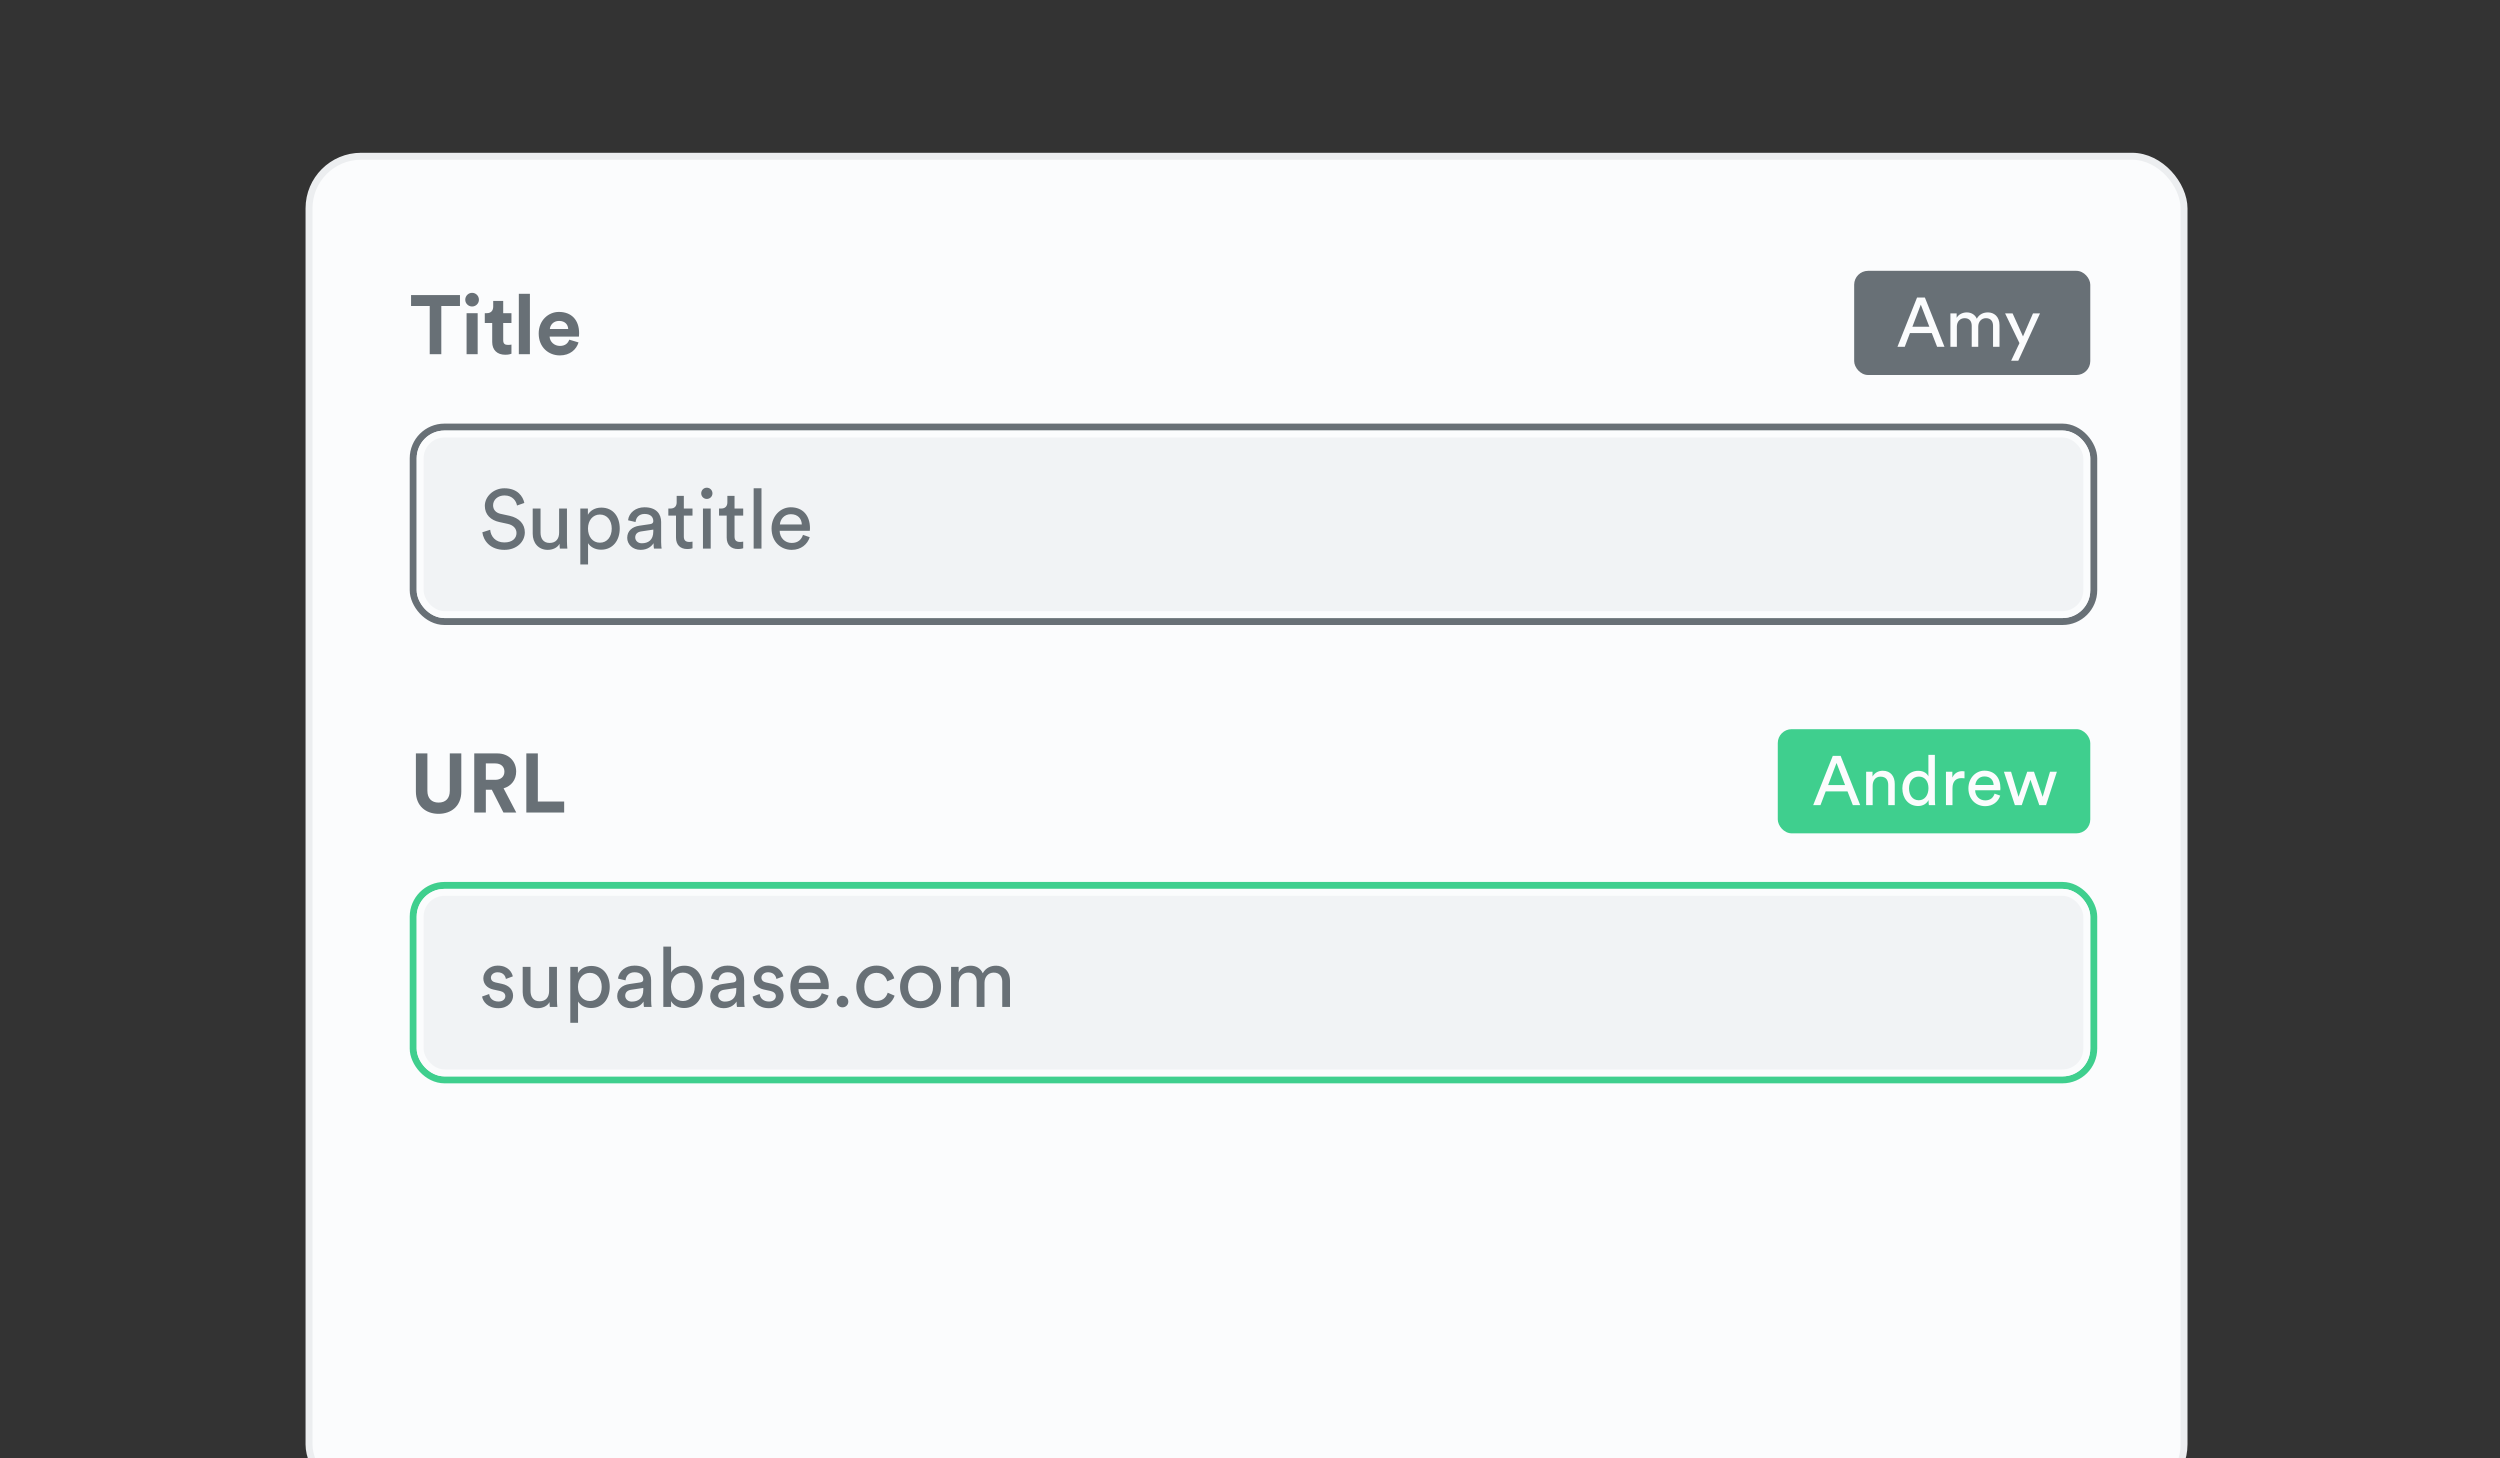<svg width="360" height="210" viewBox="0 0 360 210" fill="none" xmlns="http://www.w3.org/2000/svg">
<rect x="0" y="0" width="360" height="210" fill="#333333" stroke="none"/>
<g clip-path="url(#clip0_945_17386)">
<rect x="44.5" y="22.5" width="270" height="193" rx="7.5" fill="#FBFCFD" stroke="#ECEEF0"/>
<path d="M66.236 44.064V42.492H59.192V44.064H61.88V51H63.548V44.064H66.236ZM68.784 51V45.096H67.188V51H68.784ZM66.996 43.164C66.996 43.692 67.44 44.136 67.98 44.136C68.532 44.136 68.964 43.692 68.964 43.164C68.964 42.612 68.532 42.168 67.98 42.168C67.44 42.168 66.996 42.612 66.996 43.164ZM72.461 43.332H71.021V44.16C71.021 44.688 70.733 45.096 70.109 45.096H69.809V46.512H70.877V49.26C70.877 50.4 71.597 51.084 72.749 51.084C73.217 51.084 73.505 51 73.649 50.94V49.62C73.565 49.644 73.349 49.668 73.157 49.668C72.701 49.668 72.461 49.5 72.461 48.984V46.512H73.649V45.096H72.461V43.332ZM76.307 51V42.312H74.711V51H76.307ZM79.18 47.376C79.216 46.836 79.672 46.212 80.5 46.212C81.412 46.212 81.796 46.788 81.82 47.376H79.18ZM81.976 48.912C81.784 49.44 81.376 49.812 80.632 49.812C79.84 49.812 79.18 49.248 79.144 48.468H83.368C83.368 48.444 83.392 48.204 83.392 47.976C83.392 46.08 82.3 44.916 80.476 44.916C78.964 44.916 77.572 46.14 77.572 48.024C77.572 50.016 79 51.18 80.62 51.18C82.072 51.18 83.008 50.328 83.308 49.308L81.976 48.912Z" fill="#687076"/>
<rect x="59.5" y="61.5" width="242" height="28" rx="4.5" fill="#F1F3F5" stroke="#687076"/>
<rect x="60.5" y="62.5" width="240" height="26" rx="3.5" fill="#F1F3F5" stroke="#FBFCFD"/>
<path d="M75.504 72.424C75.312 71.5 74.544 70.312 72.624 70.312C71.052 70.312 69.816 71.512 69.816 72.844C69.816 74.116 70.68 74.908 71.892 75.172L73.104 75.436C73.956 75.616 74.376 76.144 74.376 76.756C74.376 77.5 73.8 78.112 72.624 78.112C71.34 78.112 70.668 77.236 70.584 76.288L69.456 76.648C69.612 77.86 70.584 79.18 72.636 79.18C74.448 79.18 75.576 77.98 75.576 76.66C75.576 75.472 74.784 74.584 73.368 74.272L72.096 73.996C71.376 73.84 71.004 73.372 71.004 72.76C71.004 71.968 71.688 71.344 72.648 71.344C73.836 71.344 74.352 72.184 74.448 72.796L75.504 72.424ZM80.573 78.304C80.573 78.544 80.597 78.868 80.621 79H81.701C81.677 78.796 81.641 78.388 81.641 77.932V73.228H80.513V76.708C80.513 77.584 80.057 78.184 79.145 78.184C78.197 78.184 77.837 77.488 77.837 76.696V73.228H76.709V76.864C76.709 78.172 77.525 79.18 78.869 79.18C79.541 79.18 80.261 78.904 80.573 78.304ZM84.681 81.28V78.22C84.993 78.736 85.665 79.156 86.553 79.156C88.246 79.156 89.242 77.824 89.242 76.108C89.242 74.428 88.317 73.096 86.59 73.096C85.653 73.096 84.969 73.552 84.657 74.128V73.228H83.566V81.28H84.681ZM88.09 76.108C88.09 77.296 87.43 78.148 86.385 78.148C85.353 78.148 84.669 77.296 84.669 76.108C84.669 74.956 85.353 74.092 86.385 74.092C87.442 74.092 88.09 74.956 88.09 76.108ZM90.319 77.452C90.319 78.364 91.075 79.18 92.251 79.18C93.283 79.18 93.859 78.628 94.111 78.22C94.111 78.64 94.147 78.856 94.171 79H95.275C95.251 78.856 95.203 78.556 95.203 78.052V75.16C95.203 74.032 94.531 73.048 92.803 73.048C91.555 73.048 90.559 73.816 90.439 74.92L91.519 75.172C91.591 74.5 92.035 74.008 92.827 74.008C93.703 74.008 94.075 74.476 94.075 75.04C94.075 75.244 93.979 75.424 93.631 75.472L92.071 75.7C91.075 75.844 90.319 76.42 90.319 77.452ZM92.407 78.232C91.831 78.232 91.471 77.824 91.471 77.392C91.471 76.876 91.831 76.6 92.311 76.528L94.075 76.264V76.528C94.075 77.788 93.331 78.232 92.407 78.232ZM98.472 71.404H97.44V72.34C97.44 72.844 97.176 73.228 96.552 73.228H96.24V74.248H97.344V77.416C97.344 78.46 97.968 79.06 98.952 79.06C99.336 79.06 99.624 78.988 99.72 78.952V77.992C99.624 78.016 99.42 78.04 99.276 78.04C98.688 78.04 98.472 77.776 98.472 77.248V74.248H99.72V73.228H98.472V71.404ZM102.342 79V73.228H101.226V79H102.342ZM100.974 71.044C100.974 71.488 101.334 71.848 101.778 71.848C102.234 71.848 102.594 71.488 102.594 71.044C102.594 70.588 102.234 70.228 101.778 70.228C101.334 70.228 100.974 70.588 100.974 71.044ZM105.773 71.404H104.741V72.34C104.741 72.844 104.477 73.228 103.853 73.228H103.541V74.248H104.645V77.416C104.645 78.46 105.269 79.06 106.253 79.06C106.637 79.06 106.925 78.988 107.021 78.952V77.992C106.925 78.016 106.721 78.04 106.577 78.04C105.989 78.04 105.773 77.776 105.773 77.248V74.248H107.021V73.228H105.773V71.404ZM109.654 79V70.312H108.526V79H109.654ZM112.305 75.52C112.353 74.776 112.929 74.044 113.877 74.044C114.897 74.044 115.437 74.692 115.461 75.52H112.305ZM115.629 77.02C115.413 77.668 114.945 78.184 114.009 78.184C113.037 78.184 112.293 77.464 112.269 76.432H116.613C116.625 76.36 116.637 76.216 116.637 76.072C116.637 74.272 115.641 73.048 113.865 73.048C112.413 73.048 111.105 74.284 111.105 76.096C111.105 78.052 112.461 79.18 114.009 79.18C115.353 79.18 116.277 78.376 116.601 77.356L115.629 77.02Z" fill="#687076"/>
<rect x="267" y="39" width="34" height="15" rx="2" fill="#687076"/>
<path d="M278.944 49.938H280.004L277.184 42.847H276.054L273.234 49.938H274.284L275.034 47.958H278.174L278.944 49.938ZM276.594 43.867L277.824 47.047H275.384L276.594 43.867ZM281.788 49.938V47.038C281.788 46.318 282.238 45.818 282.908 45.818C283.628 45.818 283.928 46.297 283.928 46.917V49.938H284.868V47.028C284.868 46.337 285.318 45.818 285.978 45.818C286.688 45.818 286.998 46.288 286.998 46.917V49.938H287.928V46.818C287.928 45.557 287.108 44.987 286.268 44.987C285.658 44.987 285.038 45.208 284.658 45.898C284.398 45.278 283.818 44.987 283.218 44.987C282.658 44.987 282.058 45.237 281.758 45.767V45.127H280.858V49.938H281.788ZM290.632 51.947L293.762 45.127H292.752L291.312 48.447L289.812 45.127H288.732L290.802 49.407L289.602 51.947H290.632Z" fill="#FBFCFD"/>
<path d="M63.152 117.192C64.976 117.192 66.428 116.076 66.428 113.988V108.492H64.772V113.868C64.772 114.984 64.16 115.572 63.152 115.572C62.168 115.572 61.544 114.984 61.544 113.868V108.492H59.888V113.988C59.888 116.076 61.34 117.192 63.152 117.192ZM72.492 117H74.34L72.516 113.52C73.632 113.196 74.328 112.296 74.328 111.108C74.328 109.632 73.272 108.492 71.616 108.492H68.292V117H69.96V113.724H70.824L72.492 117ZM69.96 112.296V109.932H71.304C72.144 109.932 72.636 110.4 72.636 111.12C72.636 111.816 72.144 112.296 71.304 112.296H69.96ZM81.24 117V115.416H77.448V108.492H75.792V117H81.24Z" fill="#687076"/>
<rect x="59.5" y="127.5" width="242" height="28" rx="4.5" fill="#F1F3F5" stroke="#3FCF8E"/>
<rect x="60.5" y="128.5" width="240" height="26" rx="3.5" fill="#F1F3F5" stroke="#FBFCFD"/>
<path d="M69.42 143.5C69.516 144.16 70.188 145.18 71.772 145.18C73.2 145.18 73.884 144.208 73.884 143.392C73.884 142.54 73.332 141.904 72.288 141.676L71.352 141.472C70.908 141.376 70.692 141.124 70.692 140.776C70.692 140.38 71.076 140.008 71.652 140.008C72.564 140.008 72.804 140.668 72.852 140.968L73.848 140.596C73.728 140.08 73.236 139.048 71.652 139.048C70.524 139.048 69.6 139.888 69.6 140.872C69.6 141.688 70.14 142.3 71.04 142.492L72.024 142.708C72.504 142.816 72.768 143.092 72.768 143.452C72.768 143.86 72.42 144.22 71.784 144.22C70.968 144.22 70.512 143.74 70.44 143.14L69.42 143.5ZM79.131 144.304C79.131 144.544 79.155 144.868 79.179 145H80.259C80.235 144.796 80.199 144.388 80.199 143.932V139.228H79.071V142.708C79.071 143.584 78.615 144.184 77.703 144.184C76.755 144.184 76.395 143.488 76.395 142.696V139.228H75.267V142.864C75.267 144.172 76.083 145.18 77.427 145.18C78.099 145.18 78.819 144.904 79.131 144.304ZM83.24 147.28V144.22C83.552 144.736 84.224 145.156 85.112 145.156C86.804 145.156 87.8 143.824 87.8 142.108C87.8 140.428 86.876 139.096 85.148 139.096C84.212 139.096 83.528 139.552 83.216 140.128V139.228H82.124V147.28H83.24ZM86.648 142.108C86.648 143.296 85.988 144.148 84.944 144.148C83.912 144.148 83.228 143.296 83.228 142.108C83.228 140.956 83.912 140.092 84.944 140.092C86 140.092 86.648 140.956 86.648 142.108ZM88.877 143.452C88.877 144.364 89.633 145.18 90.809 145.18C91.841 145.18 92.417 144.628 92.669 144.22C92.669 144.64 92.705 144.856 92.729 145H93.833C93.809 144.856 93.761 144.556 93.761 144.052V141.16C93.761 140.032 93.089 139.048 91.361 139.048C90.113 139.048 89.117 139.816 88.997 140.92L90.077 141.172C90.149 140.5 90.593 140.008 91.385 140.008C92.261 140.008 92.633 140.476 92.633 141.04C92.633 141.244 92.537 141.424 92.189 141.472L90.629 141.7C89.633 141.844 88.877 142.42 88.877 143.452ZM90.965 144.232C90.389 144.232 90.029 143.824 90.029 143.392C90.029 142.876 90.389 142.6 90.869 142.528L92.633 142.264V142.528C92.633 143.788 91.889 144.232 90.965 144.232ZM96.635 145V144.16C96.995 144.784 97.655 145.156 98.507 145.156C100.223 145.156 101.195 143.8 101.195 142.084C101.195 140.404 100.295 139.06 98.543 139.06C97.583 139.06 96.911 139.528 96.635 140.044V136.312H95.519V145H96.635ZM100.043 142.084C100.043 143.332 99.371 144.148 98.339 144.148C97.343 144.148 96.623 143.332 96.623 142.084C96.623 140.836 97.343 140.056 98.339 140.056C99.383 140.056 100.043 140.836 100.043 142.084ZM102.272 143.452C102.272 144.364 103.028 145.18 104.204 145.18C105.236 145.18 105.812 144.628 106.064 144.22C106.064 144.64 106.1 144.856 106.124 145H107.228C107.204 144.856 107.156 144.556 107.156 144.052V141.16C107.156 140.032 106.484 139.048 104.756 139.048C103.508 139.048 102.512 139.816 102.392 140.92L103.472 141.172C103.544 140.5 103.988 140.008 104.78 140.008C105.656 140.008 106.028 140.476 106.028 141.04C106.028 141.244 105.932 141.424 105.584 141.472L104.024 141.7C103.028 141.844 102.272 142.42 102.272 143.452ZM104.36 144.232C103.784 144.232 103.424 143.824 103.424 143.392C103.424 142.876 103.784 142.6 104.264 142.528L106.028 142.264V142.528C106.028 143.788 105.284 144.232 104.36 144.232ZM108.373 143.5C108.469 144.16 109.141 145.18 110.725 145.18C112.153 145.18 112.837 144.208 112.837 143.392C112.837 142.54 112.285 141.904 111.241 141.676L110.305 141.472C109.861 141.376 109.645 141.124 109.645 140.776C109.645 140.38 110.029 140.008 110.605 140.008C111.517 140.008 111.757 140.668 111.805 140.968L112.801 140.596C112.681 140.08 112.189 139.048 110.605 139.048C109.477 139.048 108.553 139.888 108.553 140.872C108.553 141.688 109.093 142.3 109.993 142.492L110.977 142.708C111.457 142.816 111.721 143.092 111.721 143.452C111.721 143.86 111.373 144.22 110.737 144.22C109.921 144.22 109.465 143.74 109.393 143.14L108.373 143.5ZM115.012 141.52C115.06 140.776 115.636 140.044 116.584 140.044C117.604 140.044 118.144 140.692 118.168 141.52H115.012ZM118.336 143.02C118.12 143.668 117.652 144.184 116.716 144.184C115.744 144.184 115 143.464 114.976 142.432H119.32C119.332 142.36 119.344 142.216 119.344 142.072C119.344 140.272 118.348 139.048 116.572 139.048C115.12 139.048 113.812 140.284 113.812 142.096C113.812 144.052 115.168 145.18 116.716 145.18C118.06 145.18 118.984 144.376 119.308 143.356L118.336 143.02ZM120.488 144.232C120.488 144.7 120.848 145.06 121.316 145.06C121.784 145.06 122.156 144.7 122.156 144.232C122.156 143.764 121.784 143.392 121.316 143.392C120.848 143.392 120.488 143.764 120.488 144.232ZM126.208 140.092C127.192 140.092 127.612 140.752 127.756 141.316L128.776 140.884C128.536 140.008 127.744 139.048 126.208 139.048C124.564 139.048 123.304 140.308 123.304 142.108C123.304 143.86 124.54 145.18 126.22 145.18C127.72 145.18 128.548 144.208 128.824 143.38L127.828 142.948C127.696 143.404 127.3 144.136 126.22 144.136C125.284 144.136 124.456 143.428 124.456 142.108C124.456 140.764 125.296 140.092 126.208 140.092ZM132.561 144.172C131.601 144.172 130.761 143.452 130.761 142.108C130.761 140.776 131.601 140.056 132.561 140.056C133.521 140.056 134.361 140.776 134.361 142.108C134.361 143.452 133.521 144.172 132.561 144.172ZM132.561 139.048C130.833 139.048 129.609 140.356 129.609 142.108C129.609 143.872 130.833 145.18 132.561 145.18C134.289 145.18 135.513 143.872 135.513 142.108C135.513 140.356 134.289 139.048 132.561 139.048ZM138.072 145V141.52C138.072 140.656 138.612 140.056 139.416 140.056C140.28 140.056 140.64 140.632 140.64 141.376V145H141.768V141.508C141.768 140.68 142.308 140.056 143.1 140.056C143.952 140.056 144.324 140.62 144.324 141.376V145H145.44V141.256C145.44 139.744 144.456 139.06 143.448 139.06C142.716 139.06 141.972 139.324 141.516 140.152C141.204 139.408 140.508 139.06 139.788 139.06C139.116 139.06 138.396 139.36 138.036 139.996V139.228H136.956V145H138.072Z" fill="#687076"/>
<rect x="256" y="105" width="45" height="15" rx="2" fill="#3FCF8E"/>
<path d="M266.81 115.938H267.87L265.05 108.847H263.92L261.1 115.938H262.15L262.9 113.957H266.04L266.81 115.938ZM264.46 109.867L265.69 113.047H263.25L264.46 109.867ZM269.664 113.157C269.664 112.427 270.044 111.837 270.784 111.837C271.624 111.837 271.904 112.377 271.904 113.047V115.938H272.844V112.887C272.844 111.817 272.274 110.987 271.124 110.987C270.564 110.987 269.994 111.217 269.644 111.817V111.127H268.724V115.938H269.664V113.157ZM274.899 113.517C274.899 112.527 275.459 111.827 276.319 111.827C277.179 111.827 277.699 112.507 277.699 113.497C277.699 114.487 277.169 115.237 276.309 115.237C275.409 115.237 274.899 114.507 274.899 113.517ZM277.709 115.287C277.709 115.577 277.739 115.827 277.759 115.938H278.669C278.659 115.857 278.619 115.507 278.619 115.047V108.697H277.689V111.807C277.529 111.417 277.069 110.997 276.219 110.997C274.859 110.997 273.939 112.157 273.939 113.517C273.939 114.947 274.809 116.068 276.219 116.068C276.969 116.068 277.479 115.667 277.709 115.207V115.287ZM282.888 111.077C282.838 111.067 282.708 111.047 282.578 111.047C282.088 111.047 281.488 111.227 281.138 111.967V111.127H280.218V115.938H281.158V113.527C281.158 112.467 281.688 112.047 282.478 112.047C282.608 112.047 282.748 112.057 282.888 112.077V111.077ZM284.451 113.037C284.491 112.417 284.971 111.807 285.761 111.807C286.611 111.807 287.061 112.347 287.081 113.037H284.451ZM287.221 114.287C287.041 114.827 286.651 115.257 285.871 115.257C285.061 115.257 284.441 114.657 284.421 113.797H288.041C288.051 113.737 288.061 113.617 288.061 113.497C288.061 111.997 287.231 110.977 285.751 110.977C284.541 110.977 283.451 112.007 283.451 113.517C283.451 115.147 284.581 116.088 285.871 116.088C286.991 116.088 287.761 115.417 288.031 114.567L287.221 114.287ZM291.922 111.127L290.672 114.747L289.592 111.127H288.562L290.142 115.938H291.132L292.382 112.277L293.662 115.938H294.632L296.192 111.127H295.202L294.142 114.747L292.892 111.127H291.922Z" fill="#FBFCFD"/>
</g>
<defs>
<clipPath id="clip0_945_17386">
<rect width="360" height="210" fill="white"/>
</clipPath>
</defs>
</svg>
